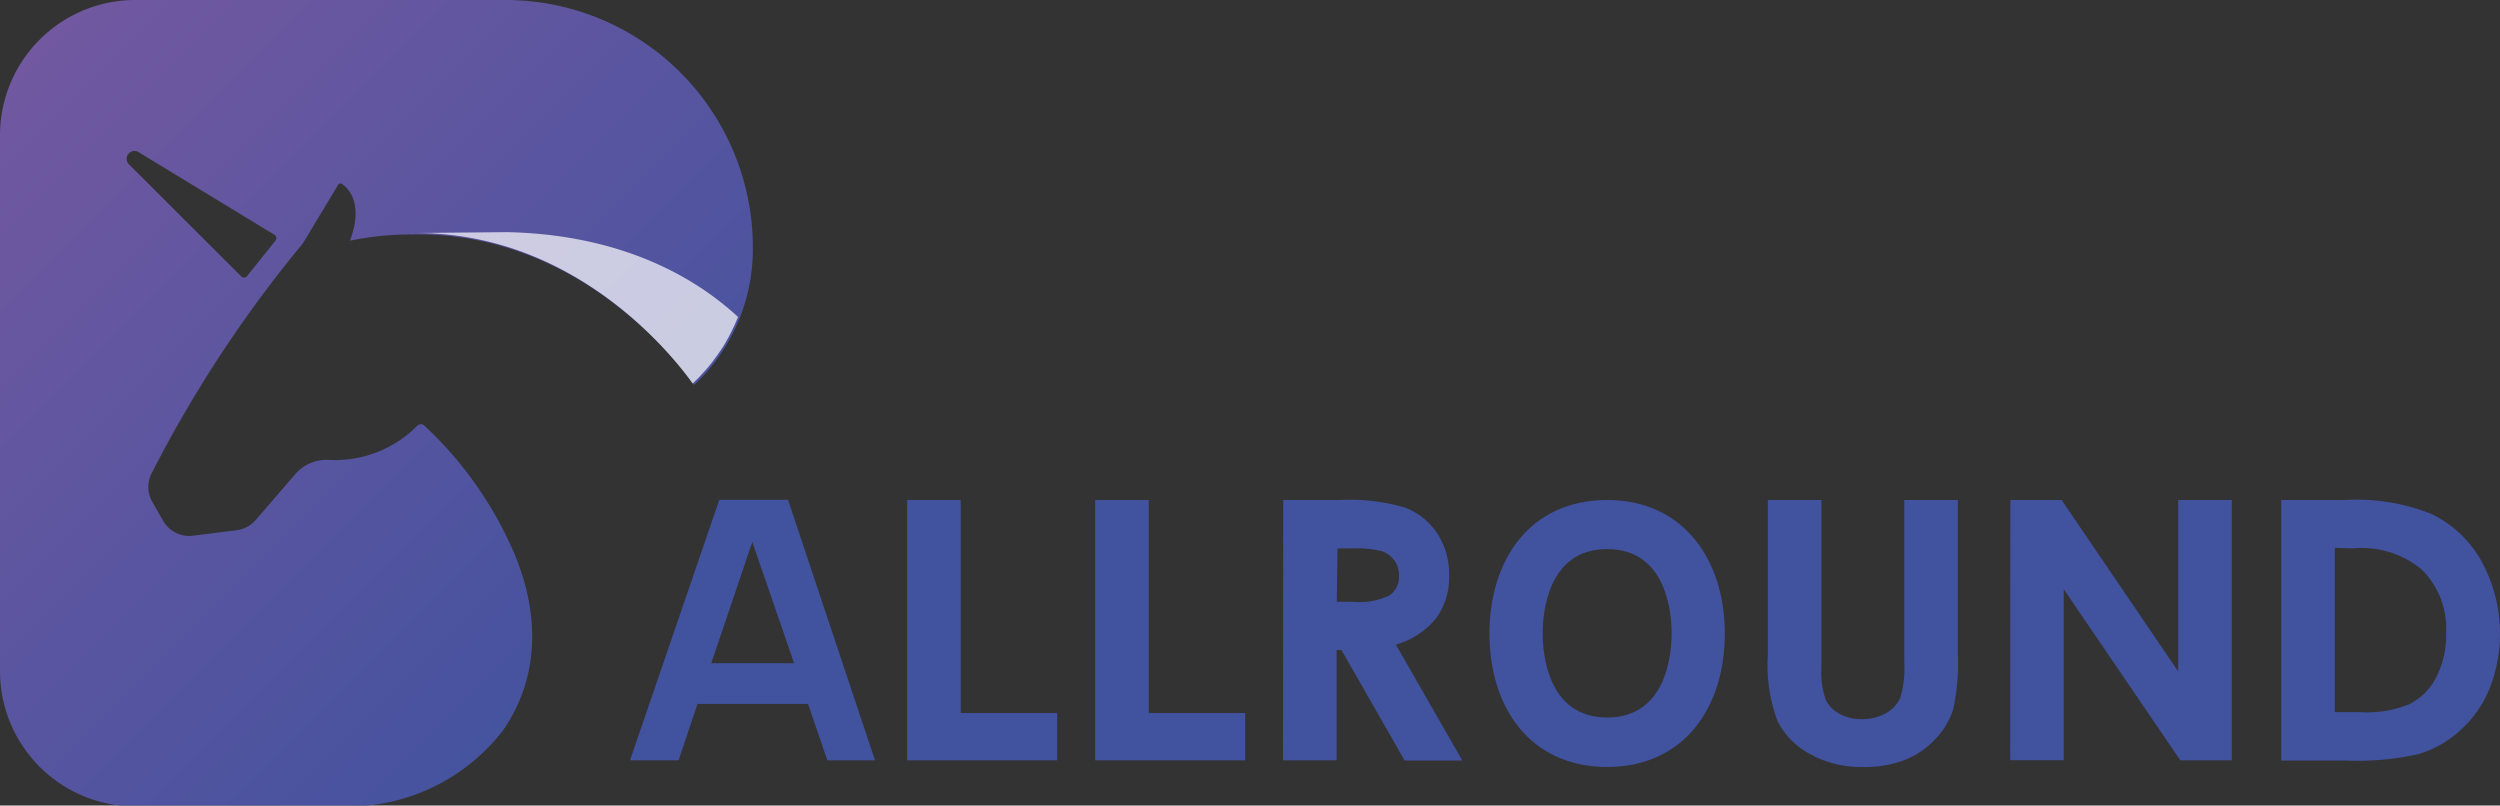 <svg xmlns="http://www.w3.org/2000/svg" xmlns:xlink="http://www.w3.org/1999/xlink" viewBox="0 0 140 45.11"><rect x="0" y="0" width="140" height="45.11" fill="#333333" stroke="none"/><defs><style>.cls-1{fill:url(#linear-gradient);}.cls-2{fill:#fff;opacity:0.7;}.cls-3{fill:#41529f;}</style><linearGradient id="linear-gradient" x1="36.46" y1="39.8" x2="-5.89" y2="-2.55" gradientUnits="userSpaceOnUse"><stop offset="0" stop-color="#41529f"/><stop offset="1" stop-color="#7a59a1"/></linearGradient></defs><g id="레이어_2" data-name="레이어 2"><g id="Layer_1" data-name="Layer 1"><path class="cls-1" d="M28.24,0H7.58A7.58,7.58,0,0,0,0,7.58v30a7.58,7.58,0,0,0,7.58,7.58H19.37a10.93,10.93,0,0,0,8.8-4.26c2.19-3.16,2-6.9.47-10.27a21.13,21.13,0,0,0-4.87-6.79.28.28,0,0,0-.4,0,6.48,6.48,0,0,1-5.05,1.91,2.33,2.33,0,0,0-1.81.83l-2.19,2.54a1.71,1.71,0,0,1-1.05.57L10.8,30a1.68,1.68,0,0,1-1.66-.83l-.63-1.1a1.68,1.68,0,0,1,0-1.6,70.2,70.2,0,0,1,8.45-12.84l2-3.32a.15.15,0,0,1,.2,0c.34.23,1.22,1.08.44,3.17a16.51,16.51,0,0,1,3.38-.35c9.32-.23,14.92,7.07,15.89,8.43a10.43,10.43,0,0,0,3.29-7.62A13.86,13.86,0,0,0,28.24,0ZM15.43,13.47l-.8,1-.8,1a.22.22,0,0,1-.33,0L7.26,9.24a.44.44,0,0,1,.55-.69l7.56,4.6A.22.22,0,0,1,15.43,13.47Z"/><path class="cls-2" d="M28.41,13,23,13.05h.11c9.19-.11,14.71,7.06,15.68,8.43.17-.17.35-.34.51-.52l.09-.1a8.3,8.3,0,0,0,.54-.64l.06-.09c.18-.23.34-.47.5-.71l0,0a11.34,11.34,0,0,0,.84-1.67h0C39,15.59,34.89,13.14,28.41,13Z"/><path class="cls-3" d="M50.8,28h3V39.93h5.4v2.65H50.8Z"/><path class="cls-3" d="M61.33,28h3V39.93h5.4v2.65H61.33Z"/><path class="cls-3" d="M71.86,28H75a11.12,11.12,0,0,1,3.7.43,3.78,3.78,0,0,1,1.78,1.43,4.15,4.15,0,0,1,.67,2.37,3.88,3.88,0,0,1-.74,2.41,4.55,4.55,0,0,1-2.24,1.46l3.72,6.49H78.66L75.12,36.4h-.27v6.18h-3Zm3,5.7h.94a3.9,3.9,0,0,0,2-.35,1.26,1.26,0,0,0,.54-1.15,1.31,1.31,0,0,0-.27-.83,1.42,1.42,0,0,0-.71-.51,6,6,0,0,0-1.64-.15h-.82Z"/><path class="cls-3" d="M99,28h3v9.43a4.69,4.69,0,0,0,.23,1.73,1.77,1.77,0,0,0,.76.8,2.45,2.45,0,0,0,1.28.31,2.69,2.69,0,0,0,1.36-.34,1.86,1.86,0,0,0,.79-.86,6,6,0,0,0,.22-2V28h3v8.7a11.62,11.62,0,0,1-.27,3.05,4.32,4.32,0,0,1-1,1.65,4.62,4.62,0,0,1-1.74,1.17,6.12,6.12,0,0,1-2.28.38,5.85,5.85,0,0,1-3-.73,4.31,4.31,0,0,1-1.8-1.82,8.88,8.88,0,0,1-.55-3.7Z"/><path class="cls-3" d="M112.58,28h2.87l6.53,9.6V28h3V42.58h-2.88L115.57,33v9.57h-3Z"/><path class="cls-3" d="M127.75,28h3.55a11.31,11.31,0,0,1,4.88.79,6.4,6.4,0,0,1,2.74,2.56,8.43,8.43,0,0,1,.48,7.25,6.37,6.37,0,0,1-1.67,2.34,6,6,0,0,1-2.3,1.29,15.5,15.5,0,0,1-4.08.36h-3.6Zm3,2.68v9.2h1.39a6.35,6.35,0,0,0,2.77-.44A3.39,3.39,0,0,0,136.39,38a5.08,5.08,0,0,0,.59-2.54,4.63,4.63,0,0,0-1.4-3.6,5.3,5.3,0,0,0-3.84-1.15Z"/><path class="cls-3" d="M49,42.58H46.33l-1.08-3.16H39.06L38,42.58H35.28l5-14.59h3.85ZM42.13,30.35l-2.3,6.79h4.64Z"/><path class="cls-3" d="M90,30.75c3.35,0,3.61,3.61,3.61,4.72s-.26,4.71-3.61,4.71-3.61-3.61-3.61-4.71.26-4.72,3.61-4.72M90,28c-4.32,0-6.59,3.35-6.59,7.48s2.27,7.47,6.59,7.47,6.59-3.35,6.59-7.47S94.28,28,90,28Z"/></g></g></svg>